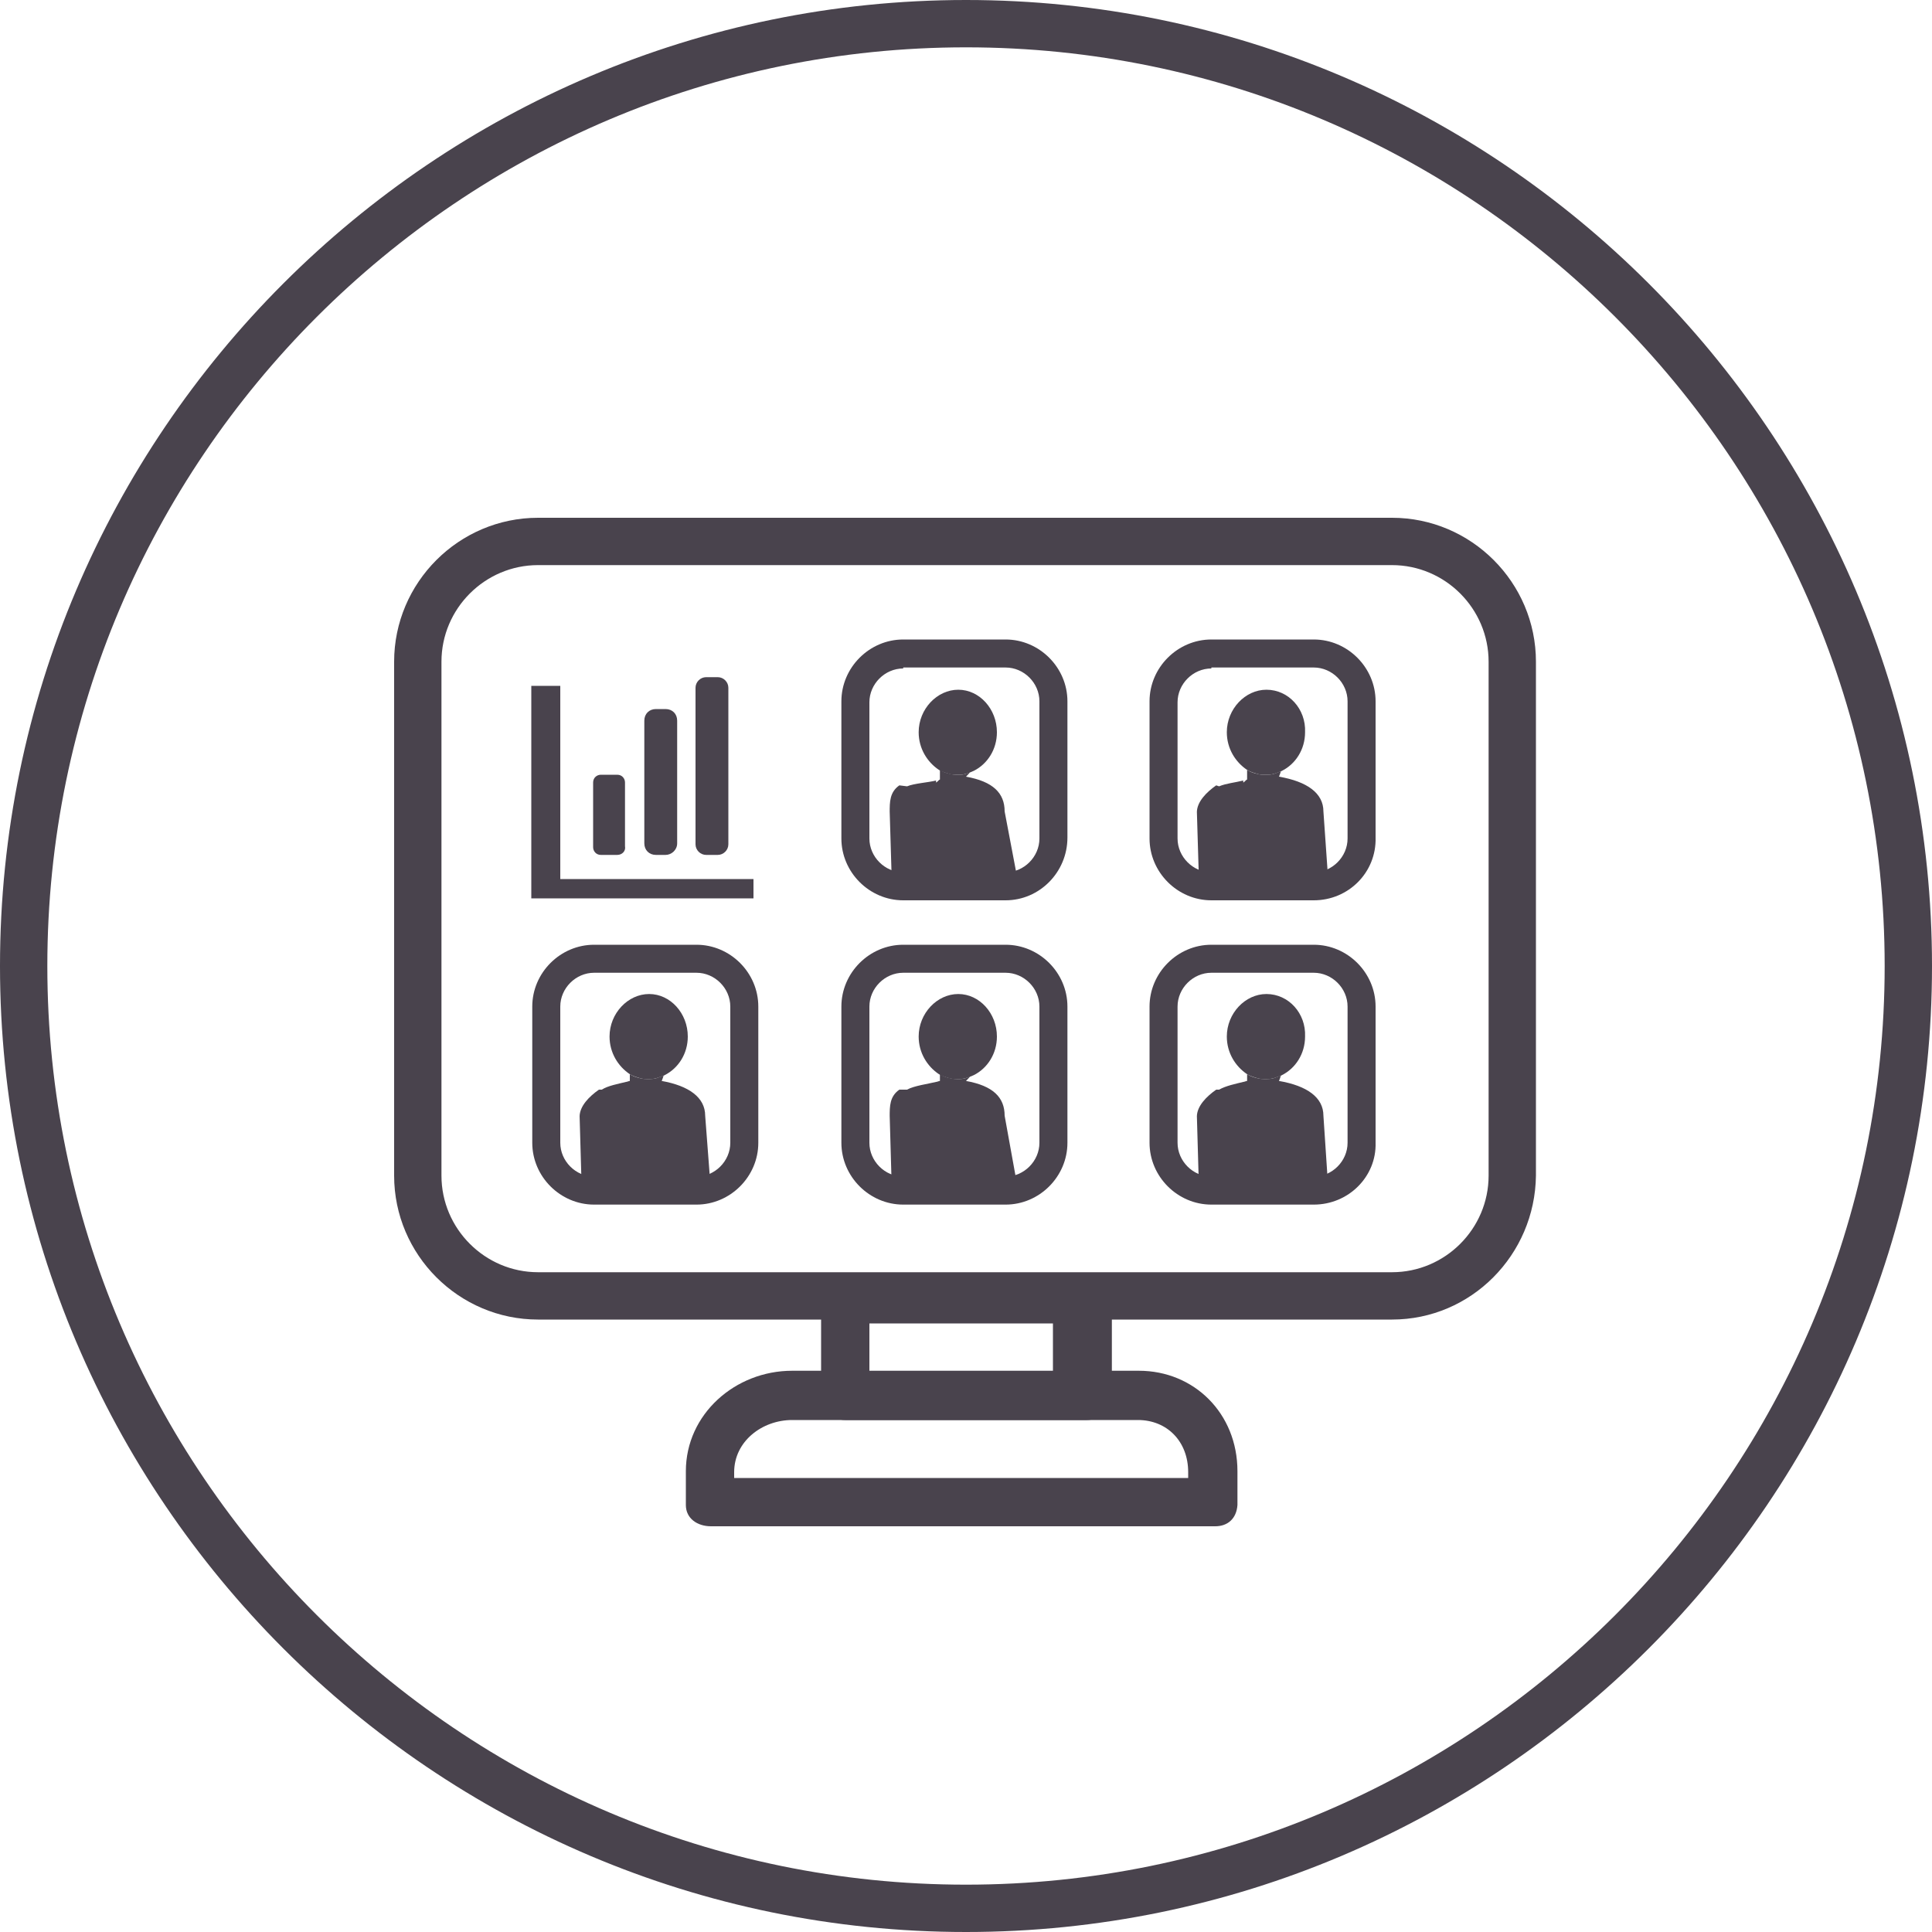 <?xml version="1.0" encoding="utf-8"?>
<!-- Generator: Adobe Illustrator 18.1.1, SVG Export Plug-In . SVG Version: 6.00 Build 0)  -->
<svg version="1.1" id="Layer_1" xmlns="http://www.w3.org/2000/svg" xmlns:xlink="http://www.w3.org/1999/xlink" x="0px" y="0px"
	 viewBox="0 0 200 200" enable-background="new 0 0 200 200" xml:space="preserve">
<path fill="#49434D" d="M63.9,88.5h-1.7c-0.5,0-0.8-0.4-0.8-0.8V81c0-0.5,0.4-0.8,0.8-0.8h1.7c0.5,0,0.8,0.4,0.8,0.8v6.6
	C64.8,88.1,64.4,88.5,63.9,88.5z"/>
<path fill="#49434D" d="M68.9,88.5h-1c-0.7,0-1.2-0.5-1.2-1.2V74.6c0-0.7,0.5-1.2,1.2-1.2h1c0.7,0,1.2,0.5,1.2,1.2v12.7
	C70.1,88,69.5,88.5,68.9,88.5z"/>
<path fill="#49434D" d="M74.3,88.5h-1.2c-0.6,0-1.1-0.5-1.1-1.1V71.2c0-0.6,0.5-1.1,1.1-1.1h1.2c0.6,0,1.1,0.5,1.1,1.1v16.2
	C75.4,88,74.9,88.5,74.3,88.5z"/>
<path fill="#49434D" d="M100,200C44.9,200,0,155.1,0,100C0,44.9,44.9,0,100,0s100,44.9,100,100C200,155.1,155.1,200,100,200z
	 M100,4.9C47.6,4.9,4.9,47.6,4.9,100c0,52.4,42.7,95.1,95.1,95.1s95.1-42.7,95.1-95.1C195.1,47.6,152.4,4.9,100,4.9z"/>
<path fill="#49434D" d="M115,144.5c0,1.4-1.1,2.5-2.5,2.5H87.5c-1.4,0-2.5-1.1-2.5-2.5v-10.1c0-1.4,1.1-2.5,2.5-2.5h25.1
	c1.4,0,2.5,1.1,2.5,2.5V144.5z M90,142h19v-5H90V142z"/>
<path fill="#49434D" d="M125.8,158H73.6c-1.4,0-2.6-0.8-2.6-2.2v-3.5c0-5.9,5.1-10.4,11-10.4h35.9c5.7,0,10.2,4.4,10.2,10.4v3.5
	C128,157.2,127.1,158,125.8,158z M76,153h47v-0.6c0-3.2-2.2-5.4-5.2-5.4H82c-3.1,0-6,2.2-6,5.4V153z"/>
<path fill="#49434D" d="M144.1,136.6H55.7c-8.2,0-14.9-6.7-14.9-14.9V68.5c0-8.2,6.7-14.9,14.9-14.9h88.4c8.2,0,14.9,6.7,14.9,14.9
	v53.2C158.9,129.9,152.3,136.6,144.1,136.6z M55.7,58.5c-5.5,0-10,4.5-10,10v53.2c0,5.5,4.5,10,10,10h88.4c5.5,0,10-4.5,10-10V68.5
	c0-5.5-4.5-10-10-10H55.7z"/>
<g>
	<g>
		<defs>
			<path id="SVGID_1_" d="M72,123.2H61.6c-2.8,0-5-2.3-5-5v-14c0-2.8,2.3-5,5-5H72c2.8,0,5,2.3,5,5v14C77,120.9,74.8,123.2,72,123.2
				z"/>
		</defs>
		<clipPath id="SVGID_2_">
			<use xlink:href="#SVGID_1_"  overflow="visible"/>
		</clipPath>
		<path clip-path="url(#SVGID_2_)" fill="#49434D" d="M67.2,102.9c-2.2,0-4.1,2-4.1,4.4c0,1.7,0.9,3.1,2.1,3.9
			c0.3,0.2,0.7,0.3,1,0.4c0.3,0.1,0.6,0.1,0.9,0.1c0.3,0,0.6,0,0.9-0.1c0.3-0.1,0.6-0.2,0.8-0.3c1.4-0.7,2.4-2.2,2.4-4
			C71.2,104.9,69.4,102.9,67.2,102.9z"/>
		<path clip-path="url(#SVGID_2_)" fill="#49434D" d="M73,115.5L73,115.5c0-1.9-1.7-3.1-4.5-3.6c0,0,0.2-0.5,0.2-0.6
			c0,0,0.1,0,0.1,0c-0.3,0.1-0.5,0.2-0.8,0.3c-0.3,0.1-0.6,0.1-0.9,0.1c-0.3,0-0.6,0-0.9-0.1c-0.4-0.1-0.7-0.2-1-0.4
			c0,0,0,0.8,0,0.7c-0.1,0-0.3,0.1-0.4,0.1h0c0,0,0,0,0,0c-0.8,0.2-1.9,0.4-2.5,0.8c0,0-0.3,0-0.3,0v0c-1,0.7-2,1.7-2,2.8v-0.1
			l0.3,10.5h13.5L73,115.5z"/>
	</g>
	<path fill="#49434D" d="M72.1,124.7H61.5c-3.5,0-6.4-2.9-6.4-6.4v-14.1c0-3.5,2.9-6.4,6.4-6.4h10.6c3.5,0,6.4,2.9,6.4,6.4v14.1
		C78.5,121.8,75.6,124.7,72.1,124.7z M61.5,100.7c-1.9,0-3.5,1.6-3.5,3.5v14.1c0,1.9,1.6,3.5,3.5,3.5h10.6c1.9,0,3.5-1.6,3.5-3.5
		v-14.1c0-1.9-1.6-3.5-3.5-3.5H61.5z"/>
</g>
<g>
	<g>
		<defs>
			<path id="SVGID_3_" d="M104,123.2H93.5c-2.8,0-5-2.3-5-5v-14c0-2.8,2.3-5,5-5H104c2.8,0,5,2.3,5,5v14
				C109,120.9,106.7,123.2,104,123.2z"/>
		</defs>
		<clipPath id="SVGID_4_">
			<use xlink:href="#SVGID_3_"  overflow="visible"/>
		</clipPath>
		<path clip-path="url(#SVGID_4_)" fill="#49434D" d="M99.2,102.9c-2.2,0-4.1,2-4.1,4.4c0,1.7,0.9,3.1,2.1,3.9
			c0.3,0.2,0.7,0.3,1,0.4c0.3,0.1,0.6,0.1,0.9,0.1c0.3,0,0.6,0,0.9-0.1c0.3-0.1,0.6-0.2,0.8-0.3c1.4-0.7,2.4-2.2,2.4-4
			C103.2,104.9,101.4,102.9,99.2,102.9z"/>
		<path clip-path="url(#SVGID_4_)" fill="#49434D" d="M104,115.5L104,115.5c0-1.9-1.2-3.1-4-3.6c0,0,0.5-0.5,0.5-0.6
			c0,0,0.2,0,0.2,0c-0.3,0.1-0.4,0.2-0.7,0.3c-0.3,0.1-0.5,0.1-0.8,0.1c-0.3,0-0.6,0-0.9-0.1c-0.4-0.1-0.7-0.2-1-0.4
			c0,0,0,0.8,0,0.7c-0.1,0-0.3,0.1-0.4,0.1h0c0,0,0,0,0,0c-0.8,0.2-2.3,0.4-3,0.8c0,0-0.8,0-0.8,0v0c-1,0.7-1,1.7-1,2.8v-0.1
			l0.3,10.5h13.5L104,115.5z"/>
	</g>
	<path fill="#49434D" d="M104.1,124.7H93.5c-3.5,0-6.4-2.9-6.4-6.4v-14.1c0-3.5,2.9-6.4,6.4-6.4h10.6c3.5,0,6.4,2.9,6.4,6.4v14.1
		C110.5,121.8,107.6,124.7,104.1,124.7z M93.5,100.7c-1.9,0-3.5,1.6-3.5,3.5v14.1c0,1.9,1.6,3.5,3.5,3.5h10.6c1.9,0,3.5-1.6,3.5-3.5
		v-14.1c0-1.9-1.6-3.5-3.5-3.5H93.5z"/>
</g>
<g>
	<g>
		<defs>
			<path id="SVGID_5_" d="M136,123.2h-10.4c-2.8,0-5-2.3-5-5v-14c0-2.8,2.3-5,5-5H136c2.8,0,5,2.3,5,5v14
				C141,120.9,138.7,123.2,136,123.2z"/>
		</defs>
		<clipPath id="SVGID_6_">
			<use xlink:href="#SVGID_5_"  overflow="visible"/>
		</clipPath>
		<path clip-path="url(#SVGID_6_)" fill="#49434D" d="M131.1,102.9c-2.2,0-4.1,2-4.1,4.4c0,1.7,0.9,3.1,2.1,3.9
			c0.3,0.2,0.7,0.3,1,0.4c0.3,0.1,0.6,0.1,0.9,0.1c0.3,0,0.6,0,0.9-0.1c0.3-0.1,0.6-0.2,0.8-0.3c1.4-0.7,2.4-2.2,2.4-4
			C135.2,104.9,133.4,102.9,131.1,102.9z"/>
		<path clip-path="url(#SVGID_6_)" fill="#49434D" d="M137,115.5L137,115.5c0-1.9-1.7-3.1-4.6-3.6c0,0,0.2-0.5,0.2-0.6
			c0,0,0.1,0,0.1,0c-0.3,0.1-0.5,0.2-0.8,0.3c-0.3,0.1-0.6,0.1-0.9,0.1c-0.3,0-0.6,0-0.9-0.1c-0.4-0.1-0.7-0.2-1-0.4
			c0,0,0,0.8,0,0.7c-0.1,0-0.3,0.1-0.4,0.1h0c0,0,0,0,0,0c-0.8,0.2-1.8,0.4-2.5,0.8c0,0-0.3,0-0.3,0v0c-1,0.7-2,1.7-2,2.8v-0.1
			l0.3,10.5h13.5L137,115.5z"/>
	</g>
	<path fill="#49434D" d="M136,124.7h-10.6c-3.5,0-6.4-2.9-6.4-6.4v-14.1c0-3.5,2.9-6.4,6.4-6.4H136c3.5,0,6.4,2.9,6.4,6.4v14.1
		C142.5,121.8,139.6,124.7,136,124.7z M125.4,100.7c-1.9,0-3.5,1.6-3.5,3.5v14.1c0,1.9,1.6,3.5,3.5,3.5H136c1.9,0,3.5-1.6,3.5-3.5
		v-14.1c0-1.9-1.6-3.5-3.5-3.5H125.4z"/>
</g>
<g>
	<g>
		<defs>
			<path id="SVGID_7_" d="M104,91.7H93.5c-2.8,0-5-2.3-5-5v-14c0-2.8,2.3-5,5-5H104c2.8,0,5,2.3,5,5v14
				C109,89.5,106.7,91.7,104,91.7z"/>
		</defs>
		<clipPath id="SVGID_8_">
			<use xlink:href="#SVGID_7_"  overflow="visible"/>
		</clipPath>
		<path clip-path="url(#SVGID_8_)" fill="#49434D" d="M99.2,71.4c-2.2,0-4.1,2-4.1,4.4c0,1.7,0.9,3.1,2.1,3.9c0.3,0.2,0.7,0.3,1,0.4
			c0.3,0.1,0.6,0.1,0.9,0.1c0.3,0,0.6,0,0.9-0.1c0.3-0.1,0.6-0.2,0.8-0.3c1.4-0.7,2.4-2.2,2.4-4C103.2,73.4,101.4,71.4,99.2,71.4z"
			/>
		<path clip-path="url(#SVGID_8_)" fill="#49434D" d="M104,84L104,84c0-1.9-1.2-3.1-4-3.6c0,0,0.5-0.5,0.5-0.6c0,0,0.2,0,0.2,0
			c-0.3,0.1-0.4,0.2-0.7,0.3c-0.3,0.1-0.5,0.1-0.8,0.1c-0.3,0-0.6,0-0.9-0.1c-0.4-0.1-0.7-0.2-1-0.4c0,0,0,1.1,0,1
			c-0.1,0-0.3,0.3-0.4,0.3h0c0,0,0-0.2,0-0.2c-0.8,0.2-2.3,0.3-3,0.6c0,0-0.8-0.1-0.8-0.1v0c-1,0.7-1,1.7-1,2.8V84l0.3,10h13.5
			L104,84z"/>
	</g>
	<path fill="#49434D" d="M104.1,93.2H93.5c-3.5,0-6.4-2.9-6.4-6.4V72.6c0-3.5,2.9-6.4,6.4-6.4h10.6c3.5,0,6.4,2.9,6.4,6.4v14.1
		C110.5,90.3,107.6,93.2,104.1,93.2z M93.5,69.2c-1.9,0-3.5,1.6-3.5,3.5v14.1c0,1.9,1.6,3.5,3.5,3.5h10.6c1.9,0,3.5-1.6,3.5-3.5
		V72.6c0-1.9-1.6-3.5-3.5-3.5H93.5z"/>
</g>
<g>
	<g>
		<defs>
			<path id="SVGID_9_" d="M136,91.7h-10.4c-2.8,0-5-2.3-5-5v-14c0-2.8,2.3-5,5-5H136c2.8,0,5,2.3,5,5v14
				C141,89.5,138.7,91.7,136,91.7z"/>
		</defs>
		<clipPath id="SVGID_10_">
			<use xlink:href="#SVGID_9_"  overflow="visible"/>
		</clipPath>
		<path clip-path="url(#SVGID_10_)" fill="#49434D" d="M131.1,71.4c-2.2,0-4.1,2-4.1,4.4c0,1.7,0.9,3.1,2.1,3.9
			c0.3,0.2,0.7,0.3,1,0.4c0.3,0.1,0.6,0.1,0.9,0.1c0.3,0,0.6,0,0.9-0.1c0.3-0.1,0.6-0.2,0.8-0.3c1.4-0.7,2.4-2.2,2.4-4
			C135.2,73.4,133.4,71.4,131.1,71.4z"/>
		<path clip-path="url(#SVGID_10_)" fill="#49434D" d="M137,84L137,84c0-1.9-1.7-3.1-4.6-3.6c0,0,0.2-0.5,0.2-0.6c0,0,0.1,0,0.1,0
			c-0.3,0.1-0.5,0.2-0.8,0.3c-0.3,0.1-0.6,0.1-0.9,0.1c-0.3,0-0.6,0-0.9-0.1c-0.4-0.1-0.7-0.2-1-0.4c0,0,0,1.1,0,1
			c-0.1,0-0.3,0.3-0.4,0.3h0c0,0,0-0.2,0-0.2c-0.8,0.2-1.8,0.3-2.5,0.6c0,0-0.3-0.1-0.3-0.1v0c-1,0.7-2,1.7-2,2.8V84l0.3,10h13.5
			L137,84z"/>
	</g>
	<path fill="#49434D" d="M136,93.2h-10.6c-3.5,0-6.4-2.9-6.4-6.4V72.6c0-3.5,2.9-6.4,6.4-6.4H136c3.5,0,6.4,2.9,6.4,6.4v14.1
		C142.5,90.3,139.6,93.2,136,93.2z M125.4,69.2c-1.9,0-3.5,1.6-3.5,3.5v14.1c0,1.9,1.6,3.5,3.5,3.5H136c1.9,0,3.5-1.6,3.5-3.5V72.6
		c0-1.9-1.6-3.5-3.5-3.5H125.4z"/>
</g>
<polygon fill="#49434D" points="78,93 55,93 55,71 58,71 58,91 78,91 "/>
</svg>
